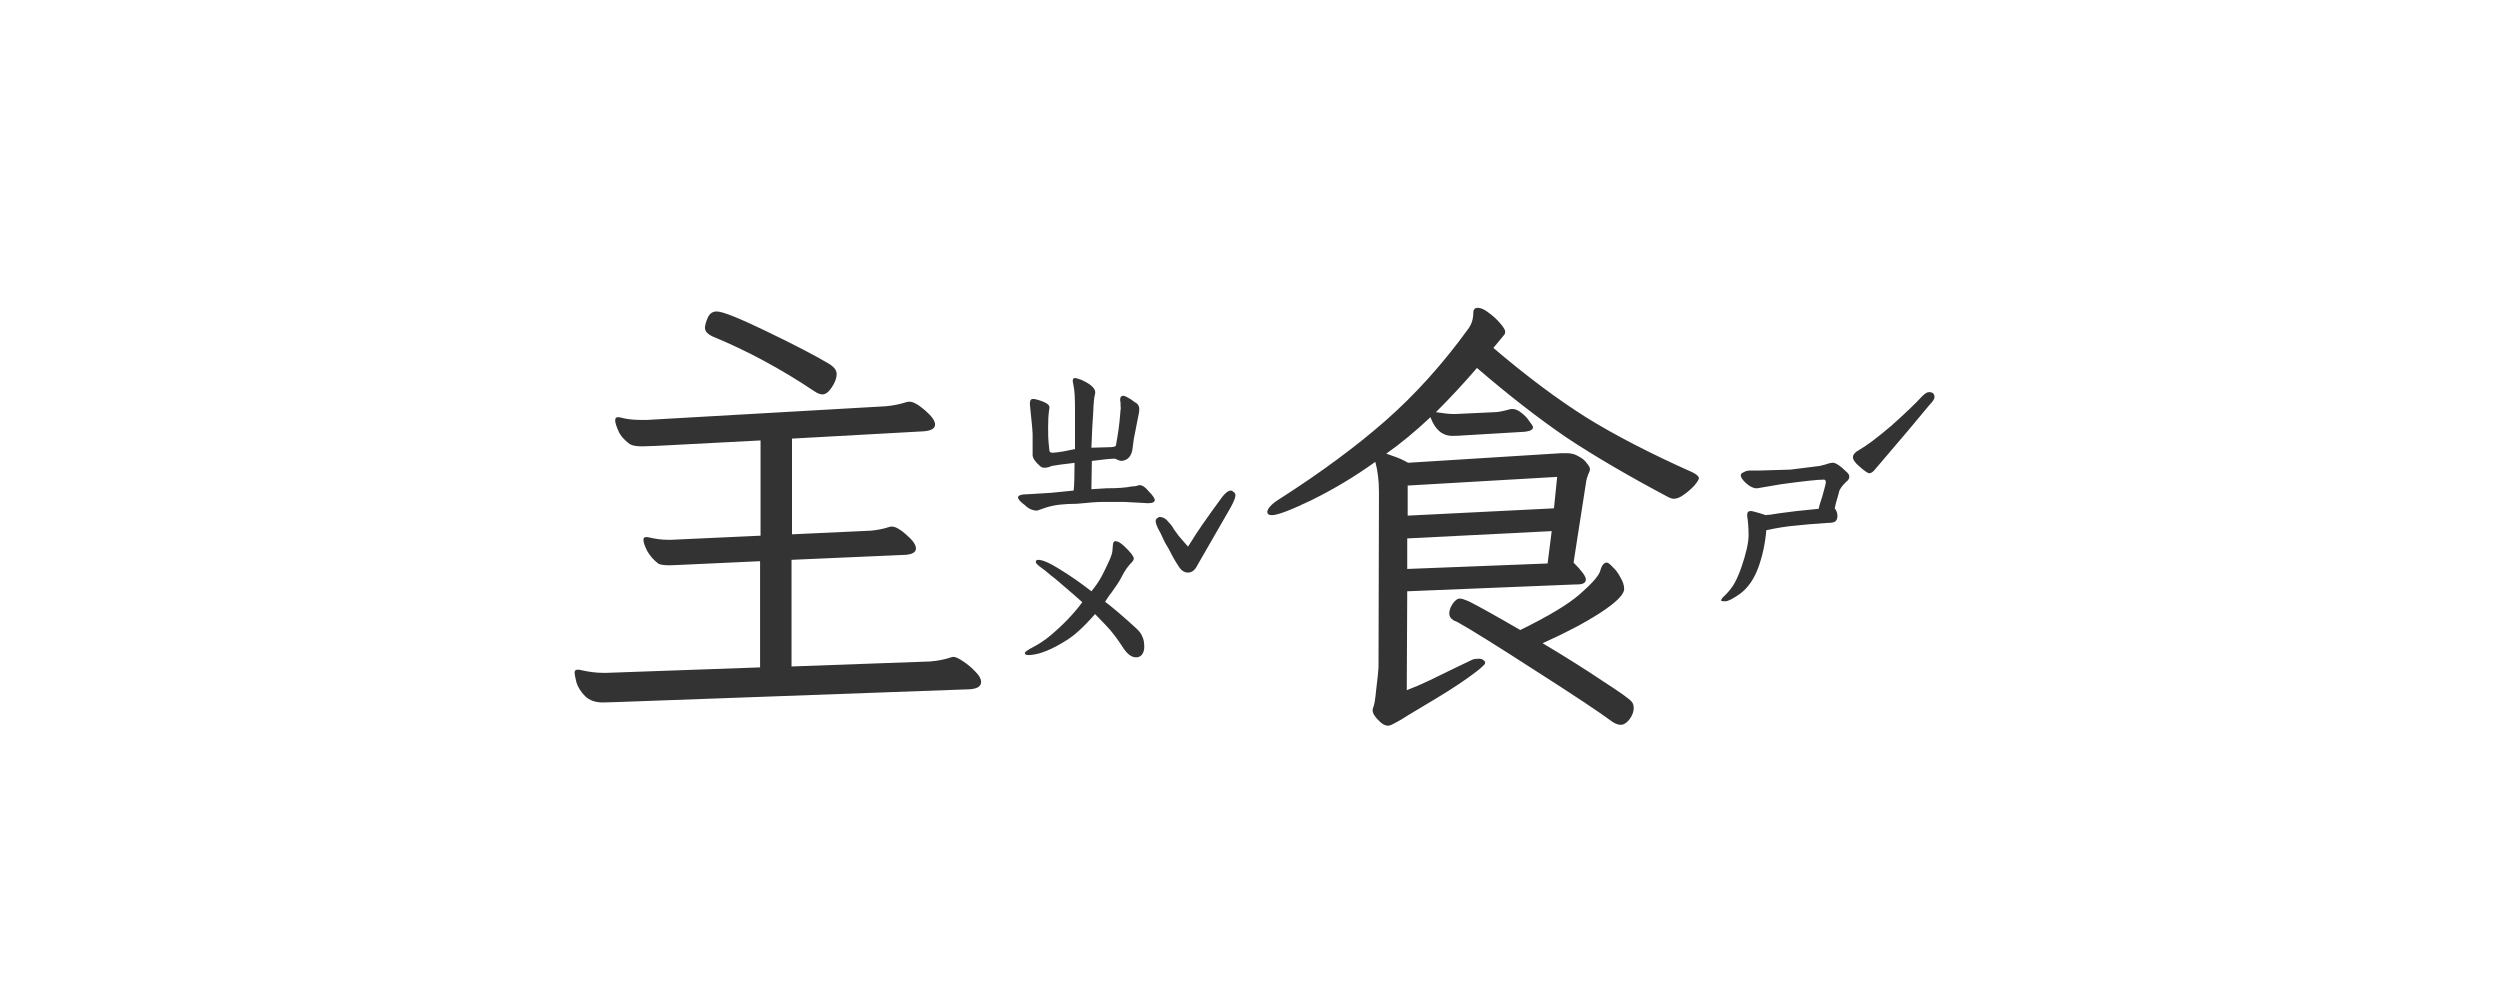 <svg width="150" height="60" viewBox="0 0 150 60" fill="none" xmlns="http://www.w3.org/2000/svg">
<path d="M62.23 30.637C61.957 30.637 61.711 30.527 61.492 30.309C61.219 30.108 61.082 29.953 61.082 29.844C61.082 29.716 61.292 29.652 61.711 29.652L63.051 29.57L64.418 29.434C64.454 29.142 64.473 28.586 64.473 27.766C64.527 27.766 64.245 27.802 63.625 27.875L63.105 27.957C62.941 28.03 62.796 28.066 62.668 28.066C62.559 28.066 62.467 28.03 62.395 27.957C62.103 27.702 61.957 27.483 61.957 27.301V26.016C61.957 25.888 61.911 25.396 61.82 24.539L61.793 24.238C61.793 24.092 61.82 24.001 61.875 23.965C61.93 23.928 62.03 23.928 62.176 23.965C62.723 24.111 62.987 24.275 62.969 24.457L62.941 24.648C62.905 24.904 62.887 25.232 62.887 25.633C62.887 26.107 62.896 26.408 62.914 26.535C62.95 26.9 62.969 27.073 62.969 27.055C62.987 27.128 63.051 27.164 63.16 27.164C63.27 27.164 63.488 27.137 63.816 27.082C64.163 27.009 64.391 26.963 64.5 26.945V24.539C64.5 23.865 64.473 23.409 64.418 23.172C64.382 22.99 64.363 22.889 64.363 22.871C64.363 22.744 64.409 22.68 64.5 22.68C64.537 22.68 64.664 22.716 64.883 22.789C65.229 22.953 65.457 23.099 65.566 23.227C65.694 23.354 65.74 23.491 65.703 23.637C65.648 23.819 65.612 24.184 65.594 24.73C65.557 25.168 65.521 25.879 65.484 26.863L66.414 26.836C66.596 26.836 66.733 26.827 66.824 26.809C66.915 26.79 66.961 26.754 66.961 26.699C67.088 26.006 67.171 25.405 67.207 24.895L67.234 24.566C67.253 24.53 67.253 24.466 67.234 24.375C67.234 24.284 67.234 24.22 67.234 24.184L67.207 23.992C67.207 23.828 67.271 23.746 67.398 23.746C67.471 23.746 67.626 23.819 67.863 23.965C67.918 24.001 67.991 24.056 68.082 24.129C68.191 24.184 68.264 24.247 68.301 24.32C68.337 24.375 68.356 24.448 68.356 24.539C68.356 24.648 68.346 24.74 68.328 24.812L68.027 26.344L67.945 26.973C67.872 27.392 67.654 27.62 67.289 27.656C67.18 27.638 67.088 27.611 67.016 27.574C66.961 27.538 66.915 27.52 66.879 27.52C66.66 27.52 66.204 27.565 65.512 27.656L65.484 29.352L65.949 29.324L66.387 29.297C67.061 29.297 67.562 29.26 67.891 29.188C68.037 29.188 68.164 29.169 68.273 29.133L68.356 29.105C68.538 29.105 68.729 29.233 68.93 29.488C69.167 29.725 69.285 29.898 69.285 30.008C69.285 30.172 69.03 30.227 68.519 30.172L67.481 30.117H66.113C65.84 30.117 65.338 30.154 64.609 30.227C64.227 30.227 63.88 30.245 63.57 30.281C63.26 30.318 62.969 30.381 62.695 30.473L62.23 30.637ZM68.164 39.441C67.891 39.441 67.626 39.241 67.371 38.84C67.043 38.329 66.724 37.91 66.414 37.582L65.703 36.844C65.32 37.281 64.983 37.628 64.691 37.883C64.418 38.138 64.072 38.384 63.652 38.621C62.868 39.077 62.212 39.305 61.684 39.305C61.556 39.305 61.492 39.259 61.492 39.168C61.492 39.113 61.665 38.995 62.012 38.812C62.358 38.63 62.686 38.411 62.996 38.156C63.78 37.5 64.427 36.825 64.938 36.133C64.828 36.023 64.281 35.55 63.297 34.711C63.169 34.62 62.978 34.465 62.723 34.246C62.668 34.21 62.559 34.128 62.395 34C62.23 33.872 62.148 33.781 62.148 33.727C62.148 33.635 62.194 33.59 62.285 33.59C62.559 33.59 62.996 33.781 63.598 34.164C64.199 34.529 64.828 34.966 65.484 35.477C65.74 35.167 65.94 34.875 66.086 34.602C66.232 34.328 66.396 33.991 66.578 33.59C66.669 33.389 66.724 33.216 66.742 33.07C66.76 32.906 66.769 32.806 66.769 32.77C66.769 32.569 66.824 32.469 66.934 32.469C67.061 32.469 67.234 32.569 67.453 32.77C67.836 33.134 68.027 33.38 68.027 33.508C68.027 33.581 67.982 33.663 67.891 33.754C67.672 33.973 67.471 34.264 67.289 34.629C67.18 34.848 66.979 35.158 66.688 35.559C66.596 35.668 66.523 35.768 66.469 35.859C66.414 35.95 66.359 36.033 66.305 36.105C66.724 36.415 67.344 36.944 68.164 37.691C68.365 37.874 68.492 38.047 68.547 38.211C68.62 38.357 68.656 38.557 68.656 38.812C68.656 38.995 68.611 39.15 68.519 39.277C68.428 39.387 68.31 39.441 68.164 39.441ZM73.852 29.434C73.906 29.434 73.961 29.461 74.016 29.516C74.07 29.552 74.107 29.607 74.125 29.68V29.734C74.125 29.862 74.025 30.108 73.824 30.473L71.856 33.891C71.71 34.2 71.518 34.355 71.281 34.355C71.044 34.355 70.844 34.21 70.68 33.918C70.516 33.681 70.315 33.325 70.078 32.852C69.969 32.688 69.878 32.523 69.805 32.359C69.732 32.195 69.677 32.077 69.641 32.004C69.44 31.658 69.34 31.412 69.34 31.266C69.34 31.193 69.367 31.138 69.422 31.102C69.477 31.047 69.531 31.02 69.586 31.02C69.787 31.02 69.969 31.129 70.133 31.348C70.26 31.475 70.361 31.612 70.434 31.758L70.734 32.168L71.281 32.797L71.527 32.414C71.783 31.977 72.384 31.111 73.332 29.816C73.533 29.561 73.706 29.434 73.852 29.434ZM36.172 42.148C35.716 42.148 35.361 42.021 35.105 41.766C34.85 41.51 34.677 41.237 34.586 40.945C34.513 40.654 34.477 40.453 34.477 40.344C34.477 40.234 34.54 40.18 34.668 40.18C34.741 40.18 34.805 40.189 34.859 40.207C35.352 40.316 35.789 40.371 36.172 40.371H36.391L45.605 40.043V33.672L40.848 33.891L40.164 33.918C39.781 33.918 39.544 33.872 39.453 33.781C39.198 33.581 38.988 33.335 38.824 33.043C38.678 32.751 38.605 32.533 38.605 32.387C38.605 32.277 38.66 32.223 38.77 32.223C38.842 32.223 38.906 32.232 38.961 32.25C39.362 32.341 39.727 32.387 40.055 32.387H40.273L45.633 32.141V26.426L39.371 26.754L38.523 26.781C38.177 26.781 37.931 26.736 37.785 26.645C37.457 26.408 37.229 26.143 37.102 25.852C36.974 25.56 36.91 25.35 36.91 25.223C36.91 25.095 36.965 25.031 37.074 25.031C37.147 25.031 37.211 25.04 37.266 25.059C37.594 25.15 37.995 25.195 38.469 25.195H38.824L53.152 24.375C53.572 24.338 53.982 24.256 54.383 24.129C54.419 24.111 54.483 24.102 54.574 24.102C54.793 24.102 55.103 24.275 55.504 24.621C55.905 24.967 56.105 25.25 56.105 25.469C56.105 25.706 55.878 25.842 55.422 25.879L47.52 26.316V32.059L52.25 31.84C52.651 31.803 53.016 31.73 53.344 31.621C53.38 31.603 53.435 31.594 53.508 31.594C53.727 31.594 54.018 31.758 54.383 32.086C54.766 32.414 54.957 32.688 54.957 32.906C54.957 33.125 54.757 33.253 54.355 33.289L47.492 33.59V39.988L55.805 39.688C56.26 39.651 56.68 39.569 57.062 39.441C57.099 39.423 57.154 39.414 57.227 39.414C57.336 39.414 57.527 39.505 57.801 39.688C58.074 39.87 58.32 40.079 58.539 40.316C58.758 40.535 58.867 40.736 58.867 40.918C58.867 41.173 58.648 41.319 58.211 41.355L37.102 42.121L36.172 42.148ZM42.297 19.672C42.297 19.526 42.352 19.326 42.461 19.07C42.57 18.815 42.753 18.688 43.008 18.688C43.354 18.688 44.357 19.088 46.016 19.891C47.675 20.693 48.887 21.322 49.652 21.777C50.017 21.978 50.199 22.197 50.199 22.434C50.199 22.689 50.099 22.962 49.898 23.254C49.716 23.527 49.534 23.664 49.352 23.664C49.206 23.664 49.042 23.6 48.859 23.473C46.872 22.142 44.84 21.048 42.762 20.191C42.452 20.046 42.297 19.872 42.297 19.672Z" fill="#333333"/>
<path d="M103.52 36.078C103.392 36.078 103.31 36.069 103.273 36.051C103.255 36.014 103.283 35.95 103.355 35.859C103.611 35.622 103.811 35.395 103.957 35.176C104.121 34.939 104.294 34.565 104.477 34.055C104.768 33.216 104.914 32.569 104.914 32.113C104.914 31.694 104.887 31.311 104.832 30.965V30.883C104.832 30.682 104.96 30.619 105.215 30.691C105.434 30.746 105.68 30.819 105.953 30.91C106.008 30.892 106.09 30.883 106.199 30.883C106.309 30.865 106.482 30.837 106.719 30.801C107.339 30.71 108.141 30.619 109.125 30.527C109.125 30.454 109.198 30.199 109.344 29.762L109.508 29.16C109.581 28.905 109.553 28.777 109.426 28.777C109.061 28.777 108.214 28.869 106.883 29.051L105.434 29.297C105.306 29.315 105.142 29.26 104.941 29.133C104.759 29.005 104.613 28.859 104.504 28.695C104.413 28.531 104.431 28.422 104.559 28.367C104.704 28.276 104.85 28.23 104.996 28.23C105.142 28.23 105.233 28.23 105.27 28.23H105.625L107.43 28.176L109.18 27.957C109.271 27.939 109.38 27.912 109.508 27.875C109.654 27.82 109.79 27.784 109.918 27.766C110.1 27.729 110.41 27.93 110.848 28.367C110.921 28.44 110.957 28.522 110.957 28.613C110.957 28.723 110.884 28.832 110.738 28.941C110.538 29.142 110.41 29.315 110.355 29.461C110.337 29.552 110.301 29.689 110.246 29.871C110.191 30.035 110.137 30.245 110.082 30.5C110.191 30.628 110.246 30.783 110.246 30.965C110.246 31.111 110.201 31.22 110.109 31.293C110.036 31.348 109.882 31.375 109.645 31.375C108.824 31.43 108.177 31.484 107.703 31.539C107.229 31.576 106.655 31.667 105.98 31.812C105.908 32.633 105.743 33.389 105.488 34.082C105.233 34.757 104.878 35.267 104.422 35.613C103.984 35.923 103.684 36.078 103.52 36.078ZM115.742 23.527C115.961 23.527 116.07 23.628 116.07 23.828C116.07 23.938 115.97 24.092 115.77 24.293C115.223 24.967 114.138 26.253 112.516 28.148C112.388 28.312 112.27 28.395 112.16 28.395C112.069 28.395 111.868 28.258 111.559 27.984C111.303 27.766 111.176 27.583 111.176 27.438C111.176 27.273 111.312 27.119 111.586 26.973C112.005 26.736 112.634 26.262 113.473 25.551C114.311 24.803 114.931 24.211 115.332 23.773C115.496 23.609 115.633 23.527 115.742 23.527ZM84.434 32.305V34.137L92.856 33.809L93.102 31.867L84.434 32.305ZM76.039 30.719C76.039 30.628 76.094 30.518 76.203 30.391C76.331 30.245 76.513 30.099 76.75 29.953C79.229 28.367 81.353 26.799 83.121 25.25C84.908 23.682 86.566 21.841 88.098 19.727C88.298 19.453 88.398 19.134 88.398 18.77C88.398 18.569 88.49 18.469 88.672 18.469C88.854 18.469 89.073 18.569 89.328 18.77C89.583 18.952 89.811 19.162 90.012 19.398C90.212 19.635 90.312 19.799 90.312 19.891C90.312 19.982 90.294 20.046 90.258 20.082L89.602 20.875C91.57 22.552 93.421 23.938 95.152 25.031C96.884 26.107 99.017 27.21 101.551 28.34C101.806 28.467 101.934 28.586 101.934 28.695C101.934 28.768 101.842 28.914 101.66 29.133C101.478 29.333 101.268 29.516 101.031 29.68C100.812 29.844 100.612 29.926 100.43 29.926C100.339 29.926 100.238 29.898 100.129 29.844C97.723 28.568 95.681 27.374 94.004 26.262C92.345 25.131 90.549 23.737 88.617 22.078C87.852 22.971 87.031 23.855 86.156 24.73C86.63 24.803 86.967 24.84 87.168 24.84H87.332L89.684 24.73C89.866 24.73 90.158 24.676 90.559 24.566C90.595 24.548 90.659 24.539 90.75 24.539C90.914 24.539 91.087 24.612 91.269 24.758C91.47 24.904 91.634 25.077 91.762 25.277C91.908 25.46 91.981 25.578 91.981 25.633C91.981 25.779 91.816 25.87 91.488 25.906L87.797 26.125C87.615 26.143 87.396 26.152 87.141 26.152C86.539 26.152 86.102 25.779 85.828 25.031C84.917 25.888 84.033 26.617 83.176 27.219C83.231 27.237 83.385 27.292 83.641 27.383C83.914 27.474 84.197 27.602 84.488 27.766L93.676 27.191H94.004C94.277 27.191 94.514 27.255 94.715 27.383C94.934 27.492 95.098 27.629 95.207 27.793C95.335 27.939 95.398 28.057 95.398 28.148C95.398 28.221 95.362 28.331 95.289 28.477C95.234 28.622 95.198 28.741 95.18 28.832L94.414 33.754C94.906 34.246 95.152 34.583 95.152 34.766C95.152 34.966 94.979 35.066 94.633 35.066H94.551L84.434 35.477L84.406 41.41C84.844 41.246 85.309 41.046 85.801 40.809C86.293 40.572 86.648 40.398 86.867 40.289C87.013 40.216 87.505 39.979 88.344 39.578C88.435 39.542 88.562 39.523 88.727 39.523C88.854 39.523 88.945 39.551 89 39.605C89.073 39.642 89.109 39.697 89.109 39.77C89.109 39.824 89.055 39.897 88.945 39.988C88.854 40.079 88.736 40.18 88.59 40.289C87.952 40.781 87.132 41.328 86.129 41.93L84.488 42.914C84.215 43.096 83.969 43.242 83.75 43.352C83.531 43.479 83.376 43.543 83.285 43.543C83.085 43.543 82.866 43.406 82.629 43.133C82.392 42.878 82.31 42.659 82.383 42.477C82.456 42.331 82.519 41.957 82.574 41.355C82.647 40.772 82.693 40.335 82.711 40.043L82.738 29.543C82.738 28.85 82.665 28.24 82.519 27.711C81.298 28.586 80.04 29.342 78.746 29.98C77.47 30.6 76.659 30.91 76.312 30.91C76.13 30.91 76.039 30.846 76.039 30.719ZM93.238 30.5L93.43 28.613L84.461 29.133V30.938L93.238 30.5ZM87.004 37.008C86.931 36.88 86.94 36.698 87.031 36.461C87.141 36.224 87.268 36.06 87.414 35.969C87.451 35.932 87.514 35.914 87.606 35.914C87.697 35.914 87.87 35.969 88.125 36.078C88.708 36.37 89.738 36.944 91.215 37.801C92.892 36.98 94.077 36.27 94.769 35.668C95.462 35.066 95.872 34.611 96 34.301C96.091 33.936 96.228 33.754 96.41 33.754C96.483 33.754 96.602 33.845 96.766 34.027C96.948 34.191 97.103 34.401 97.231 34.656C97.376 34.893 97.449 35.121 97.449 35.34C97.449 35.668 96.975 36.142 96.027 36.762C95.098 37.363 93.94 37.974 92.555 38.594C93.904 39.396 95.107 40.152 96.164 40.863C97.24 41.556 97.823 41.975 97.914 42.121C97.987 42.212 98.023 42.331 98.023 42.477C98.023 42.659 97.969 42.841 97.859 43.023C97.75 43.206 97.632 43.333 97.504 43.406C97.431 43.461 97.34 43.488 97.231 43.488C97.103 43.488 96.948 43.434 96.766 43.324C95.982 42.741 94.432 41.711 92.117 40.234C89.802 38.74 88.253 37.773 87.469 37.336C87.432 37.318 87.35 37.281 87.223 37.227C87.113 37.154 87.04 37.081 87.004 37.008Z" fill="#333333"/>
</svg>

